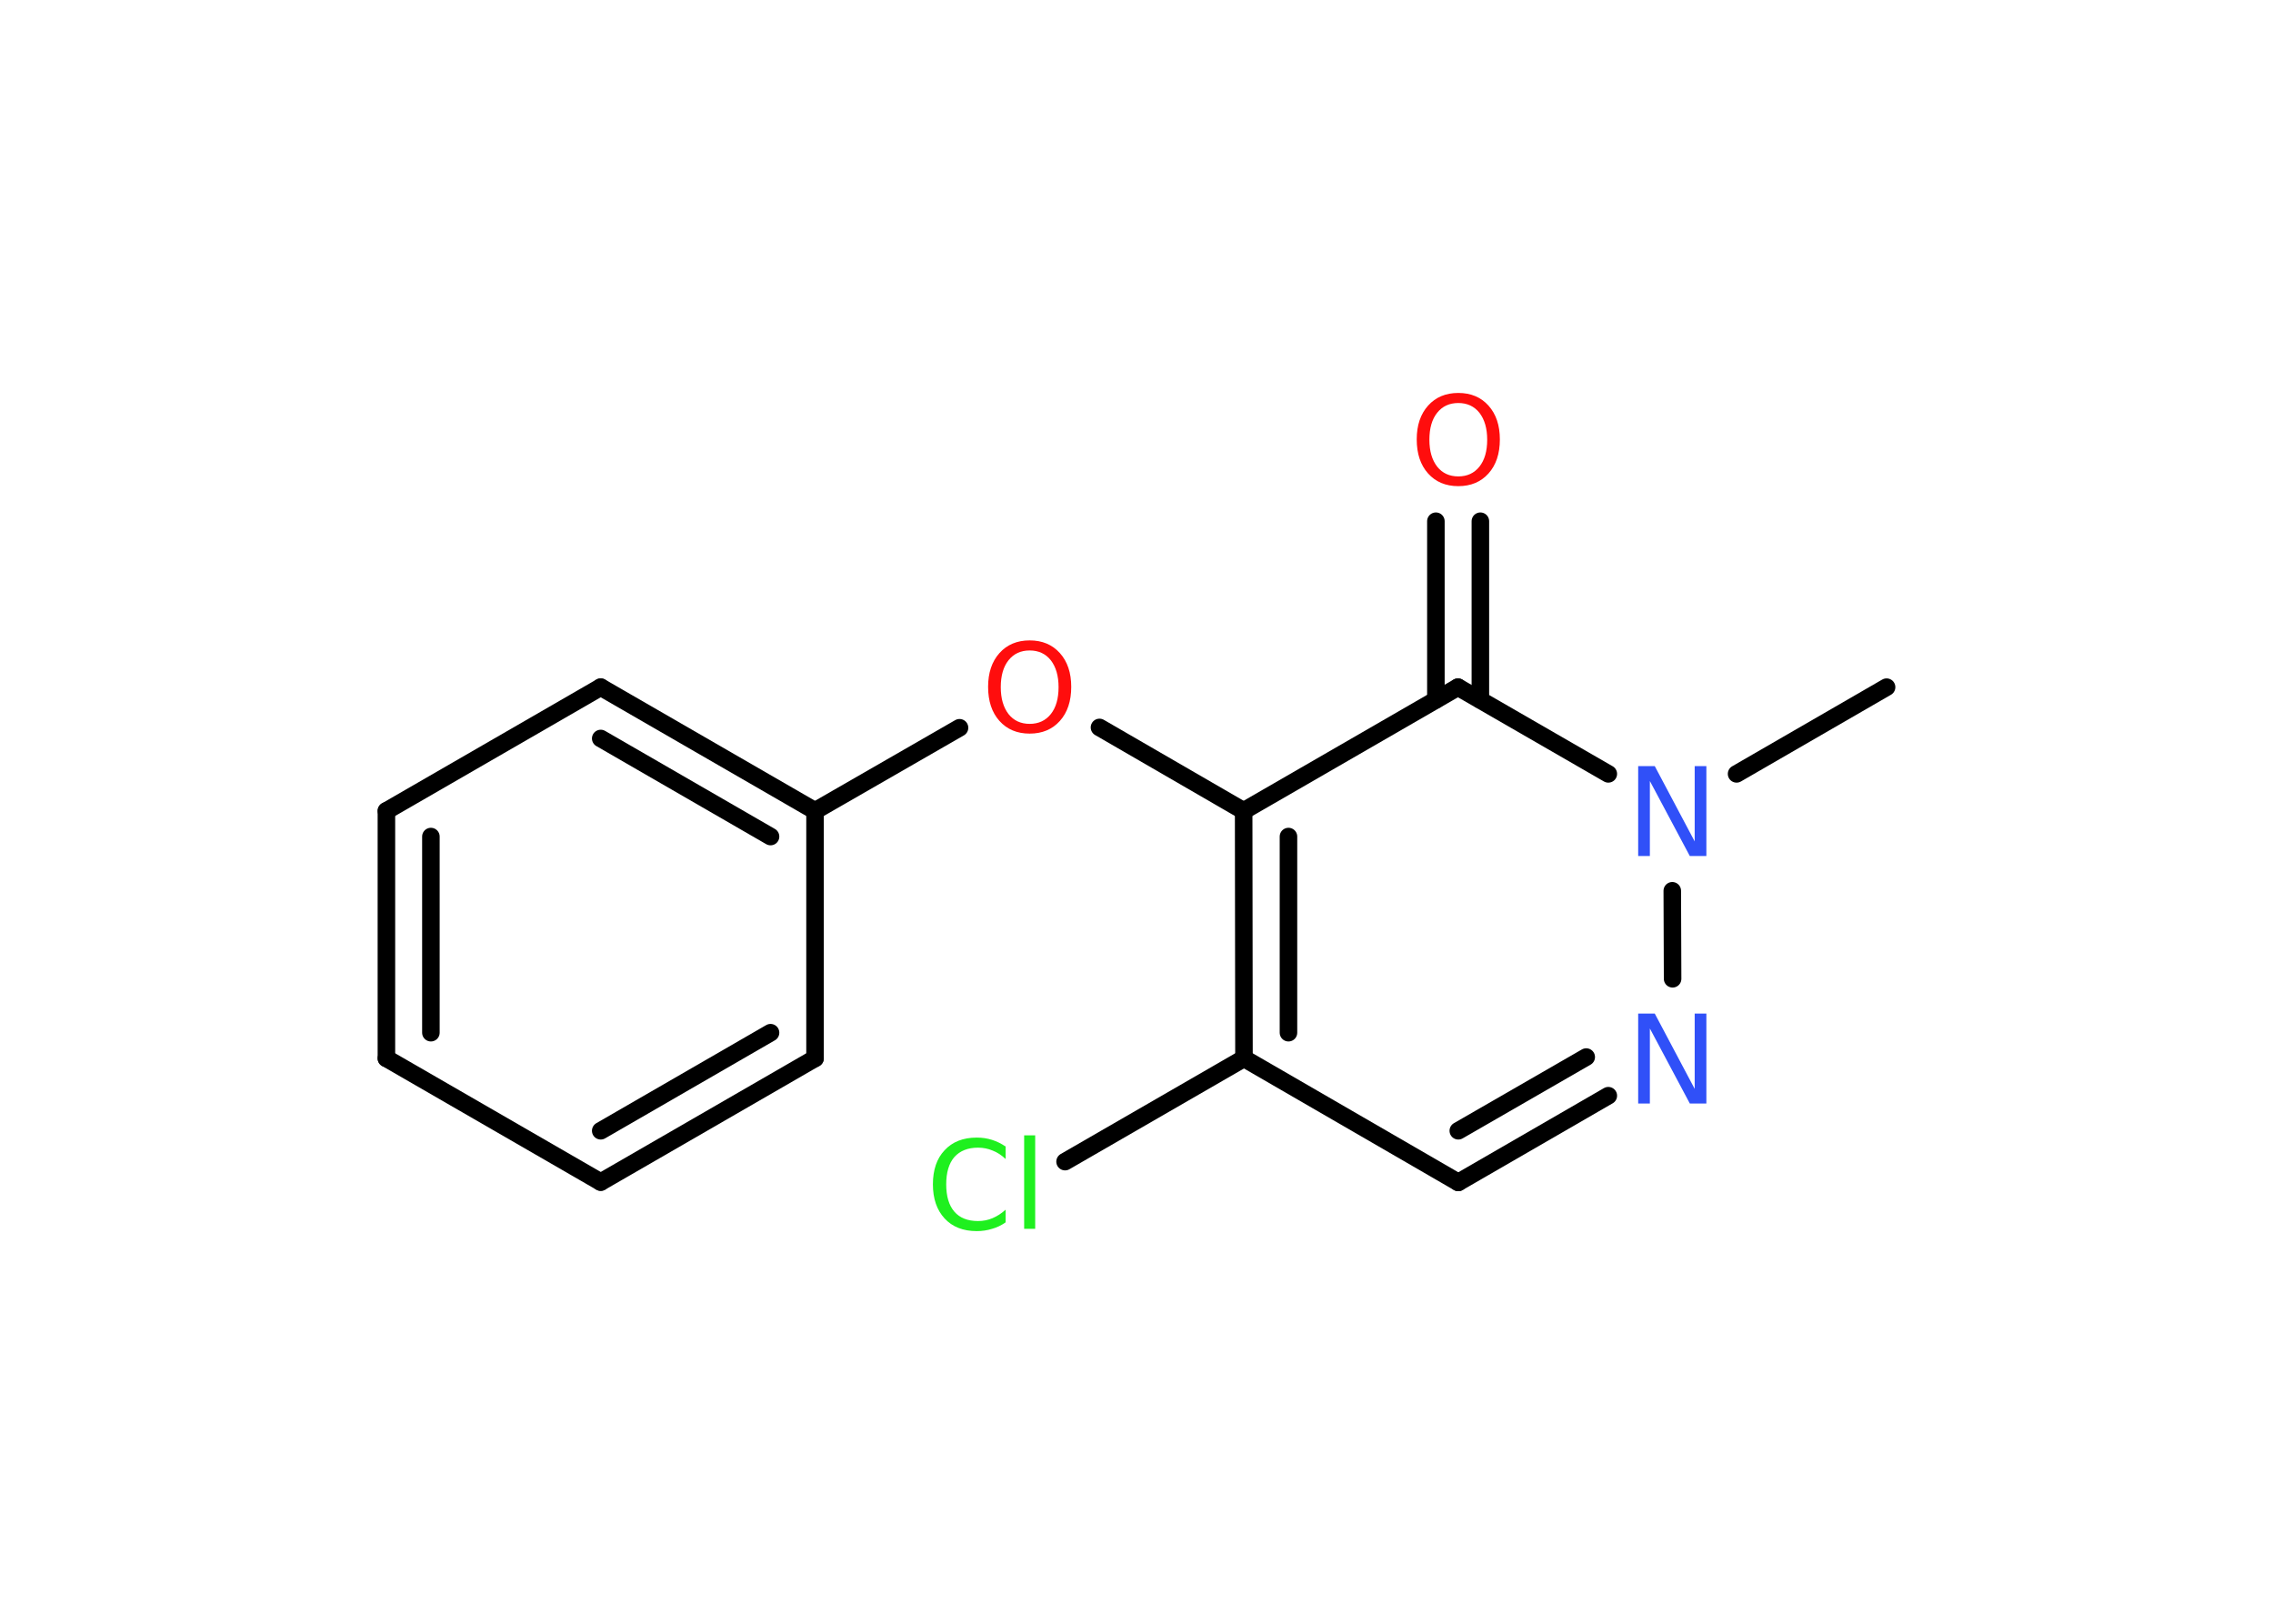 <?xml version='1.0' encoding='UTF-8'?>
<!DOCTYPE svg PUBLIC "-//W3C//DTD SVG 1.1//EN" "http://www.w3.org/Graphics/SVG/1.1/DTD/svg11.dtd">
<svg version='1.2' xmlns='http://www.w3.org/2000/svg' xmlns:xlink='http://www.w3.org/1999/xlink' width='70.0mm' height='50.0mm' viewBox='0 0 70.0 50.0'>
  <desc>Generated by the Chemistry Development Kit (http://github.com/cdk)</desc>
  <g stroke-linecap='round' stroke-linejoin='round' stroke='#000000' stroke-width='.54' fill='#FF0D0D'>
    <rect x='.0' y='.0' width='70.0' height='50.0' fill='#FFFFFF' stroke='none'/>
    <g id='mol1' class='mol'>
      <line id='mol1bnd1' class='bond' x1='58.1' y1='21.16' x2='53.48' y2='23.83'/>
      <line id='mol1bnd2' class='bond' x1='51.5' y1='27.43' x2='51.51' y2='30.14'/>
      <g id='mol1bnd3' class='bond'>
        <line x1='44.91' y1='36.41' x2='49.53' y2='33.74'/>
        <line x1='44.91' y1='34.82' x2='48.85' y2='32.55'/>
      </g>
      <line id='mol1bnd4' class='bond' x1='44.91' y1='36.41' x2='38.31' y2='32.59'/>
      <line id='mol1bnd5' class='bond' x1='38.31' y1='32.59' x2='32.8' y2='35.77'/>
      <g id='mol1bnd6' class='bond'>
        <line x1='38.3' y1='24.97' x2='38.31' y2='32.59'/>
        <line x1='39.68' y1='25.76' x2='39.68' y2='31.8'/>
      </g>
      <line id='mol1bnd7' class='bond' x1='38.3' y1='24.97' x2='33.86' y2='22.4'/>
      <line id='mol1bnd8' class='bond' x1='29.55' y1='22.41' x2='25.1' y2='24.97'/>
      <g id='mol1bnd9' class='bond'>
        <line x1='25.1' y1='24.97' x2='18.5' y2='21.16'/>
        <line x1='23.73' y1='25.76' x2='18.5' y2='22.74'/>
      </g>
      <line id='mol1bnd10' class='bond' x1='18.5' y1='21.16' x2='11.9' y2='24.97'/>
      <g id='mol1bnd11' class='bond'>
        <line x1='11.9' y1='24.97' x2='11.9' y2='32.59'/>
        <line x1='13.27' y1='25.76' x2='13.27' y2='31.8'/>
      </g>
      <line id='mol1bnd12' class='bond' x1='11.9' y1='32.59' x2='18.5' y2='36.4'/>
      <g id='mol1bnd13' class='bond'>
        <line x1='18.5' y1='36.4' x2='25.1' y2='32.59'/>
        <line x1='18.5' y1='34.82' x2='23.73' y2='31.8'/>
      </g>
      <line id='mol1bnd14' class='bond' x1='25.1' y1='24.97' x2='25.1' y2='32.59'/>
      <line id='mol1bnd15' class='bond' x1='38.3' y1='24.97' x2='44.9' y2='21.16'/>
      <line id='mol1bnd16' class='bond' x1='49.53' y1='23.83' x2='44.9' y2='21.16'/>
      <g id='mol1bnd17' class='bond'>
        <line x1='44.22' y1='21.55' x2='44.22' y2='16.05'/>
        <line x1='45.59' y1='21.55' x2='45.59' y2='16.05'/>
      </g>
      <path id='mol1atm2' class='atom' d='M50.46 23.59h.5l1.23 2.32v-2.32h.36v2.77h-.51l-1.23 -2.31v2.31h-.36v-2.77z' stroke='none' fill='#3050F8'/>
      <path id='mol1atm3' class='atom' d='M50.46 31.21h.5l1.23 2.32v-2.32h.36v2.77h-.51l-1.23 -2.31v2.31h-.36v-2.77z' stroke='none' fill='#3050F8'/>
      <path id='mol1atm6' class='atom' d='M30.97 35.29v.4q-.19 -.18 -.4 -.26q-.21 -.09 -.45 -.09q-.47 .0 -.73 .29q-.25 .29 -.25 .84q.0 .55 .25 .84q.25 .29 .73 .29q.24 .0 .45 -.09q.21 -.09 .4 -.26v.39q-.2 .14 -.42 .2q-.22 .07 -.47 .07q-.63 .0 -.99 -.39q-.36 -.39 -.36 -1.05q.0 -.67 .36 -1.05q.36 -.39 .99 -.39q.25 .0 .47 .07q.22 .07 .41 .2zM31.54 34.96h.34v2.88h-.34v-2.88z' stroke='none' fill='#1FF01F'/>
      <path id='mol1atm8' class='atom' d='M31.71 20.03q-.41 .0 -.65 .3q-.24 .3 -.24 .83q.0 .52 .24 .83q.24 .3 .65 .3q.41 .0 .65 -.3q.24 -.3 .24 -.83q.0 -.52 -.24 -.83q-.24 -.3 -.65 -.3zM31.71 19.72q.58 .0 .93 .39q.35 .39 .35 1.04q.0 .66 -.35 1.05q-.35 .39 -.93 .39q-.58 .0 -.93 -.39q-.35 -.39 -.35 -1.05q.0 -.65 .35 -1.04q.35 -.39 .93 -.39z' stroke='none'/>
      <path id='mol1atm16' class='atom' d='M44.91 12.41q-.41 .0 -.65 .3q-.24 .3 -.24 .83q.0 .52 .24 .83q.24 .3 .65 .3q.41 .0 .65 -.3q.24 -.3 .24 -.83q.0 -.52 -.24 -.83q-.24 -.3 -.65 -.3zM44.91 12.1q.58 .0 .93 .39q.35 .39 .35 1.04q.0 .66 -.35 1.05q-.35 .39 -.93 .39q-.58 .0 -.93 -.39q-.35 -.39 -.35 -1.05q.0 -.65 .35 -1.04q.35 -.39 .93 -.39z' stroke='none'/>
    </g>
  </g>
</svg>
